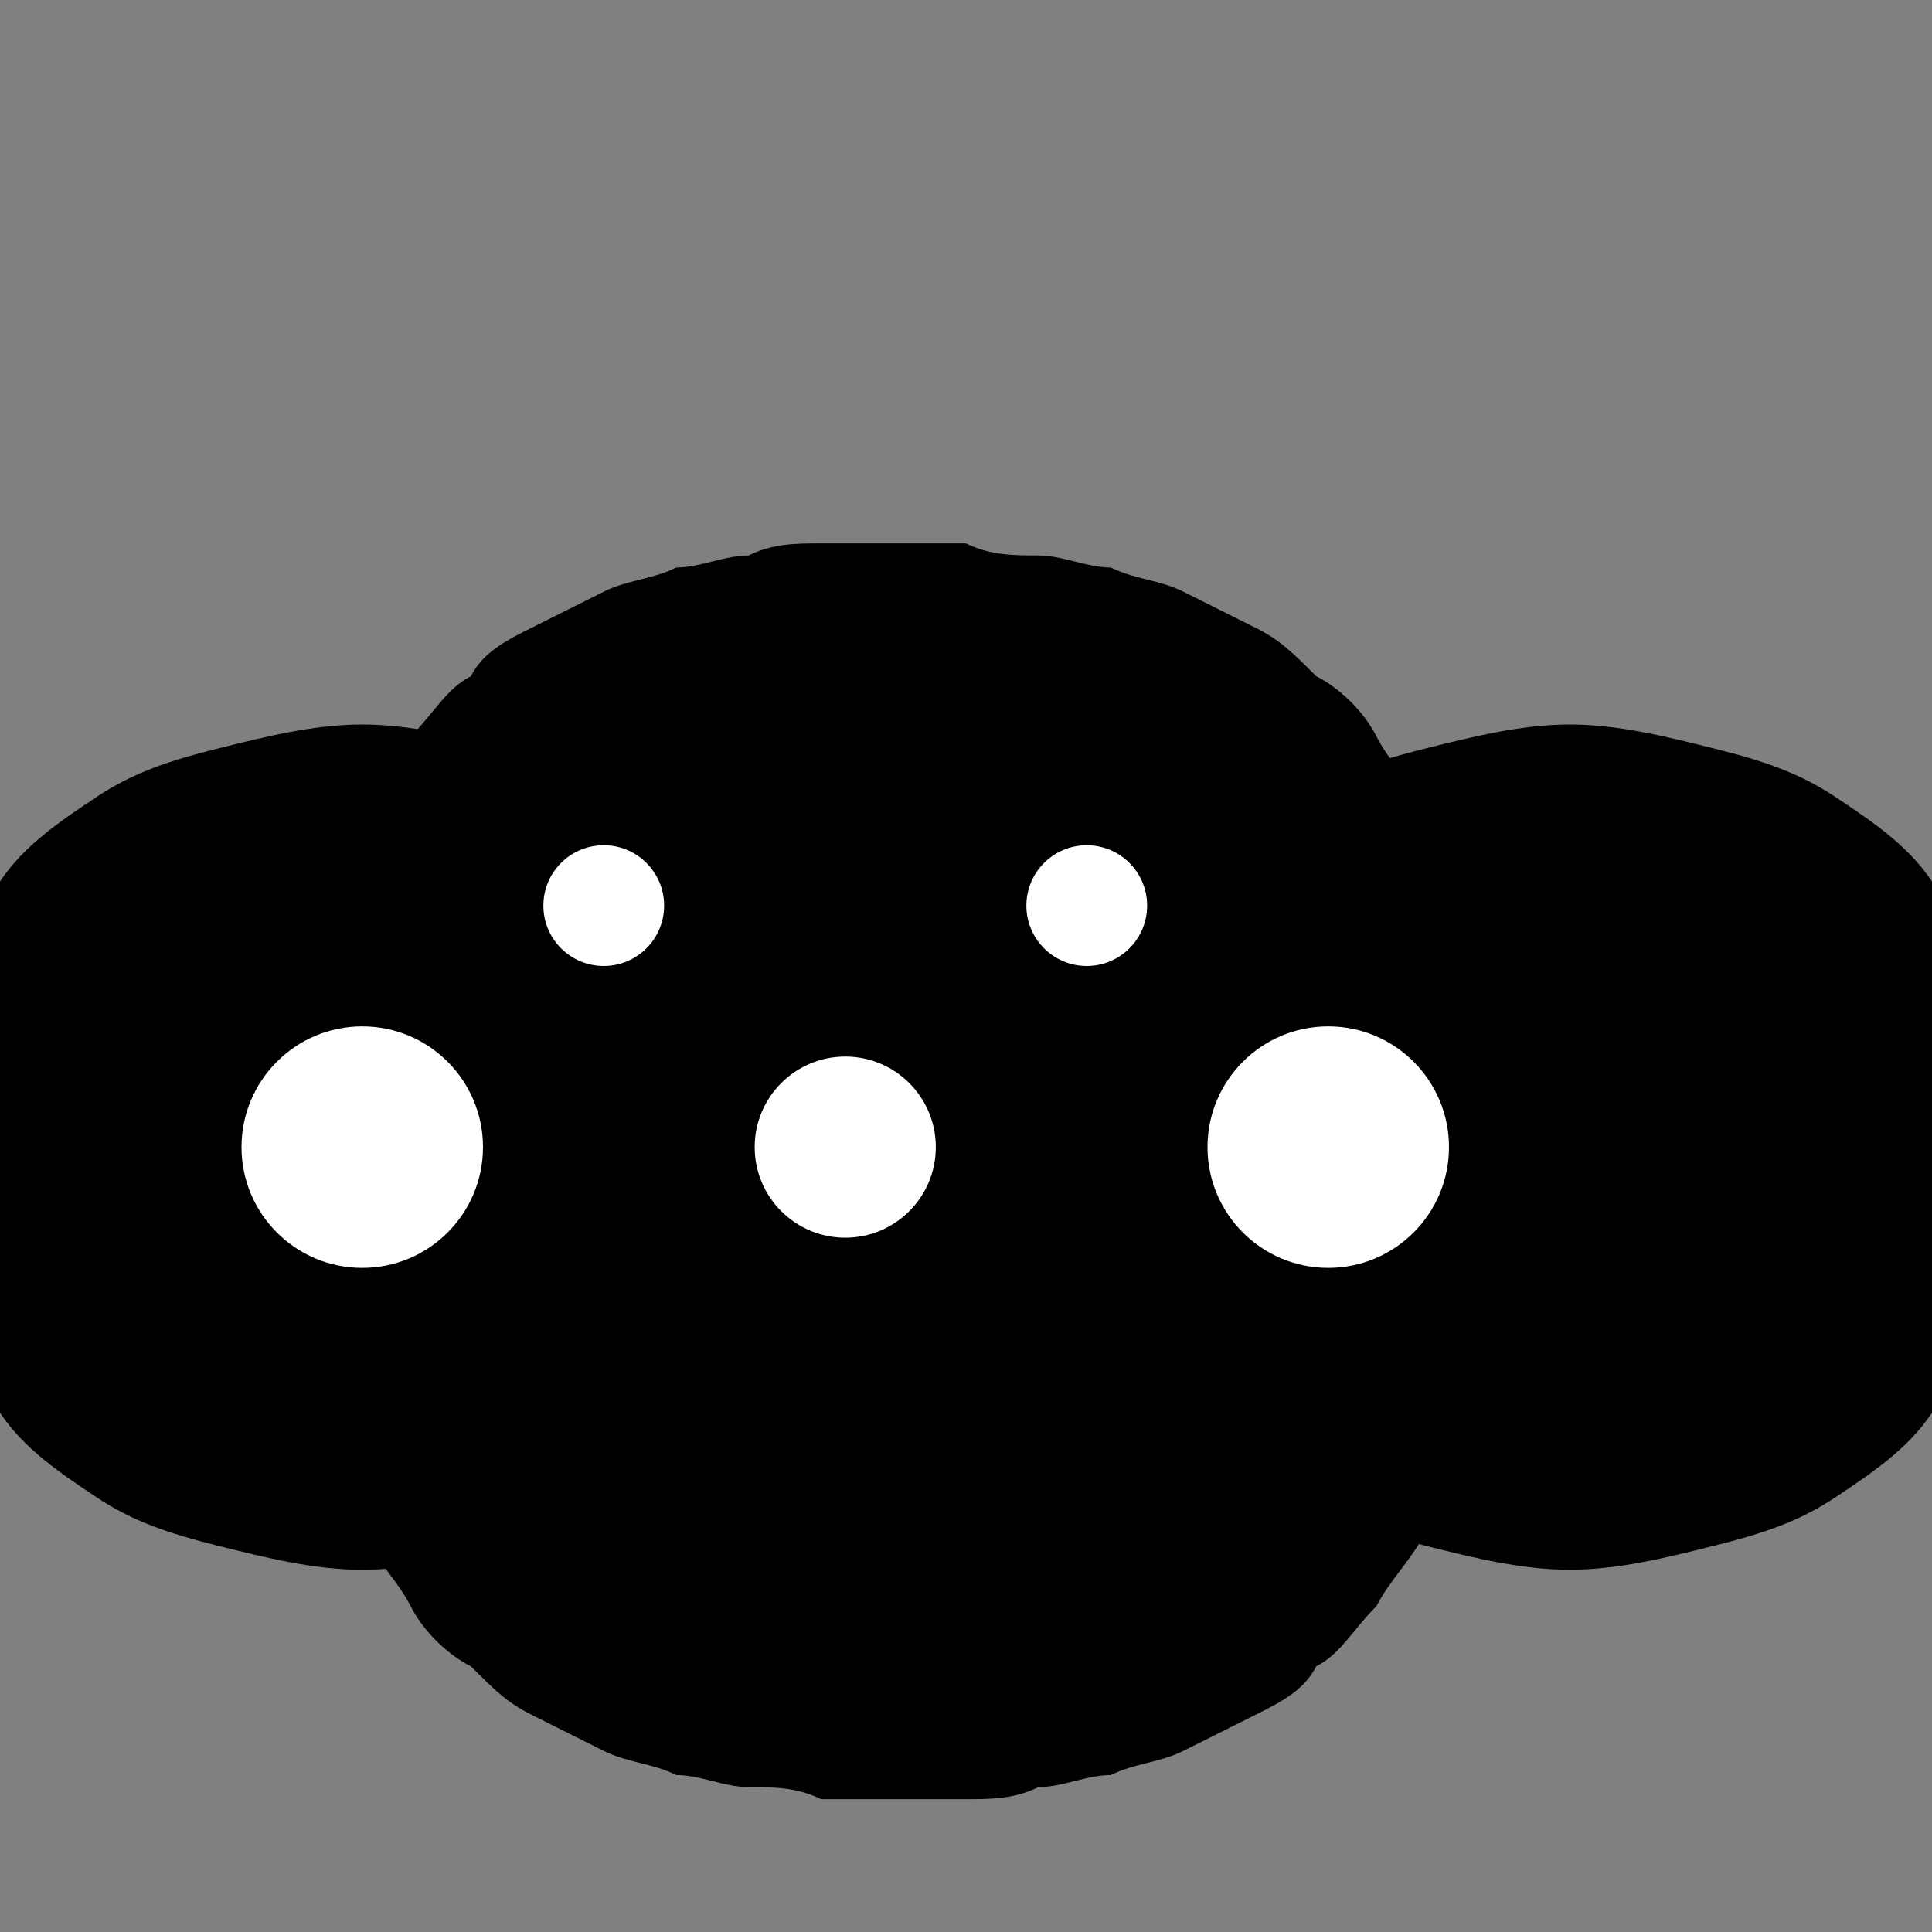 <?xml version="1.0" encoding="UTF-8"?>
<svg xmlns="http://www.w3.org/2000/svg" viewBox="0 0 512 512" width="512" height="512">
  <rect x="0" y="0" width="512" height="512" fill="#808080" stroke="none"/>
  <path d="M416 192c-12.8 0-25.6 3.2-38.4 6.4-12.8 3.2-22.4 6.4-32 12.8-9.6 6.4-19.2 12.8-25.6 22.4-6.4 9.6-12.8 19.2-16 32-3.2 12.8-6.4 25.6-6.4 38.4s3.2 25.6 6.4 38.4c3.2 12.8 9.6 22.4 16 32 6.4 9.6 16 16 25.6 22.4 9.6 6.4 19.2 9.6 32 12.8 12.8 3.2 25.6 6.4 38.4 6.4s25.6-3.2 38.4-6.4c12.8-3.2 22.4-6.4 32-12.8 9.6-6.4 19.2-12.8 25.6-22.4 6.4-9.6 12.8-19.2 16-32 3.2-12.8 6.4-25.6 6.4-38.4s-3.2-25.6-6.4-38.4c-3.2-12.8-9.6-22.4-16-32-6.4-9.6-16-16-25.6-22.4-9.6-6.4-19.2-9.6-32-12.8-12.8-3.2-25.6-6.4-38.4-6.4z" fill="black"/>
  <path d="M96 192c-12.8 0-25.6 3.2-38.4 6.4-12.8 3.2-22.4 6.4-32 12.8-9.6 6.4-19.2 12.8-25.6 22.4-6.4 9.6-12.8 19.2-16 32-3.2 12.8-6.4 25.6-6.4 38.4s3.2 25.6 6.4 38.4c3.2 12.8 9.6 22.4 16 32 6.4 9.6 16 16 25.6 22.4 9.6 6.4 19.2 9.6 32 12.8 12.8 3.2 25.6 6.4 38.4 6.4s25.6-3.2 38.4-6.4c12.8-3.2 22.4-6.4 32-12.8 9.6-6.4 19.2-12.8 25.6-22.4 6.4-9.6 12.8-19.2 16-32 3.2-12.8 6.4-25.6 6.4-38.4s-3.2-25.6-6.4-38.4c-3.2-12.8-9.6-22.4-16-32-6.4-9.6-16-16-25.6-22.4-9.6-6.4-19.2-9.6-32-12.8-12.8-3.2-25.6-6.4-38.4-6.4z" fill="black"/>
  <path d="M256 144c-6.4 0-12.8 0-19.2 0-6.4 0-12.8 0-19.2 0-6.4 0-12.8 0-19.2 3.2-6.4 0-12.8 3.2-19.2 3.2-6.4 3.2-12.8 3.2-19.2 6.4-6.4 3.2-12.8 6.4-19.2 9.6-6.4 3.2-12.8 6.4-16 12.8-6.4 3.2-9.6 9.6-16 16-3.2 6.4-9.6 12.8-12.8 19.2-3.2 6.4-6.4 12.8-9.6 19.2-3.2 6.4-3.2 12.8-6.4 19.2-0 6.4-3.2 12.8-3.2 19.2-0 6.4-3.2 12.8-3.2 19.2 0 6.4 0 12.8 0 19.2s0 12.8 0 19.2c0 6.4 0 12.8 3.2 19.2 0 6.4 3.2 12.8 3.2 19.2 3.2 6.4 3.2 12.8 6.4 19.2 3.2 6.4 6.4 12.8 9.6 19.2 3.2 6.4 9.6 12.8 12.8 19.2 3.2 6.4 9.6 12.8 16 16 6.4 6.4 9.6 9.6 16 12.8 6.4 3.2 12.8 6.4 19.2 9.6 6.4 3.2 12.8 3.2 19.2 6.4 6.4 0 12.8 3.2 19.2 3.2 6.4 0 12.8 0 19.2 3.2 6.4 0 12.8 0 19.2 0s12.8 0 19.2 0c6.4 0 12.8 0 19.2-3.2 6.4 0 12.8-3.2 19.2-3.2 6.4-3.2 12.8-3.2 19.2-6.4 6.4-3.2 12.8-6.4 19.2-9.6 6.4-3.2 12.8-6.4 16-12.8 6.4-3.2 9.6-9.6 16-16 3.2-6.4 9.6-12.8 12.8-19.2 3.2-6.4 6.4-12.8 9.6-19.2 3.2-6.4 3.2-12.8 6.4-19.2 0-6.4 3.2-12.8 3.2-19.2 0-6.4 3.2-12.8 3.2-19.2 0-6.4 0-12.8 0-19.2s0-12.8 0-19.2c0-6.4 0-12.8-3.2-19.2 0-6.4-3.2-12.8-3.2-19.2-3.2-6.4-3.2-12.8-6.4-19.2-3.2-6.4-6.4-12.8-9.6-19.2-3.2-6.4-9.6-12.8-12.8-19.2-3.2-6.4-9.6-12.8-16-16-6.4-6.4-9.6-9.6-16-12.8-6.4-3.2-12.8-6.4-19.2-9.6-6.4-3.2-12.8-3.2-19.2-6.4-6.4 0-12.8-3.2-19.2-3.2-6.4 0-12.8 0-19.2-3.2-6.4 0-12.8 0-19.2 0z" fill="black"/>
  <circle cx="96" cy="304" r="32" fill="white"/>
  <circle cx="160" cy="240" r="16" fill="white"/>
  <circle cx="224" cy="304" r="24" fill="white"/>
  <circle cx="288" cy="240" r="16" fill="white"/>
  <circle cx="352" cy="304" r="32" fill="white"/>
</svg>

